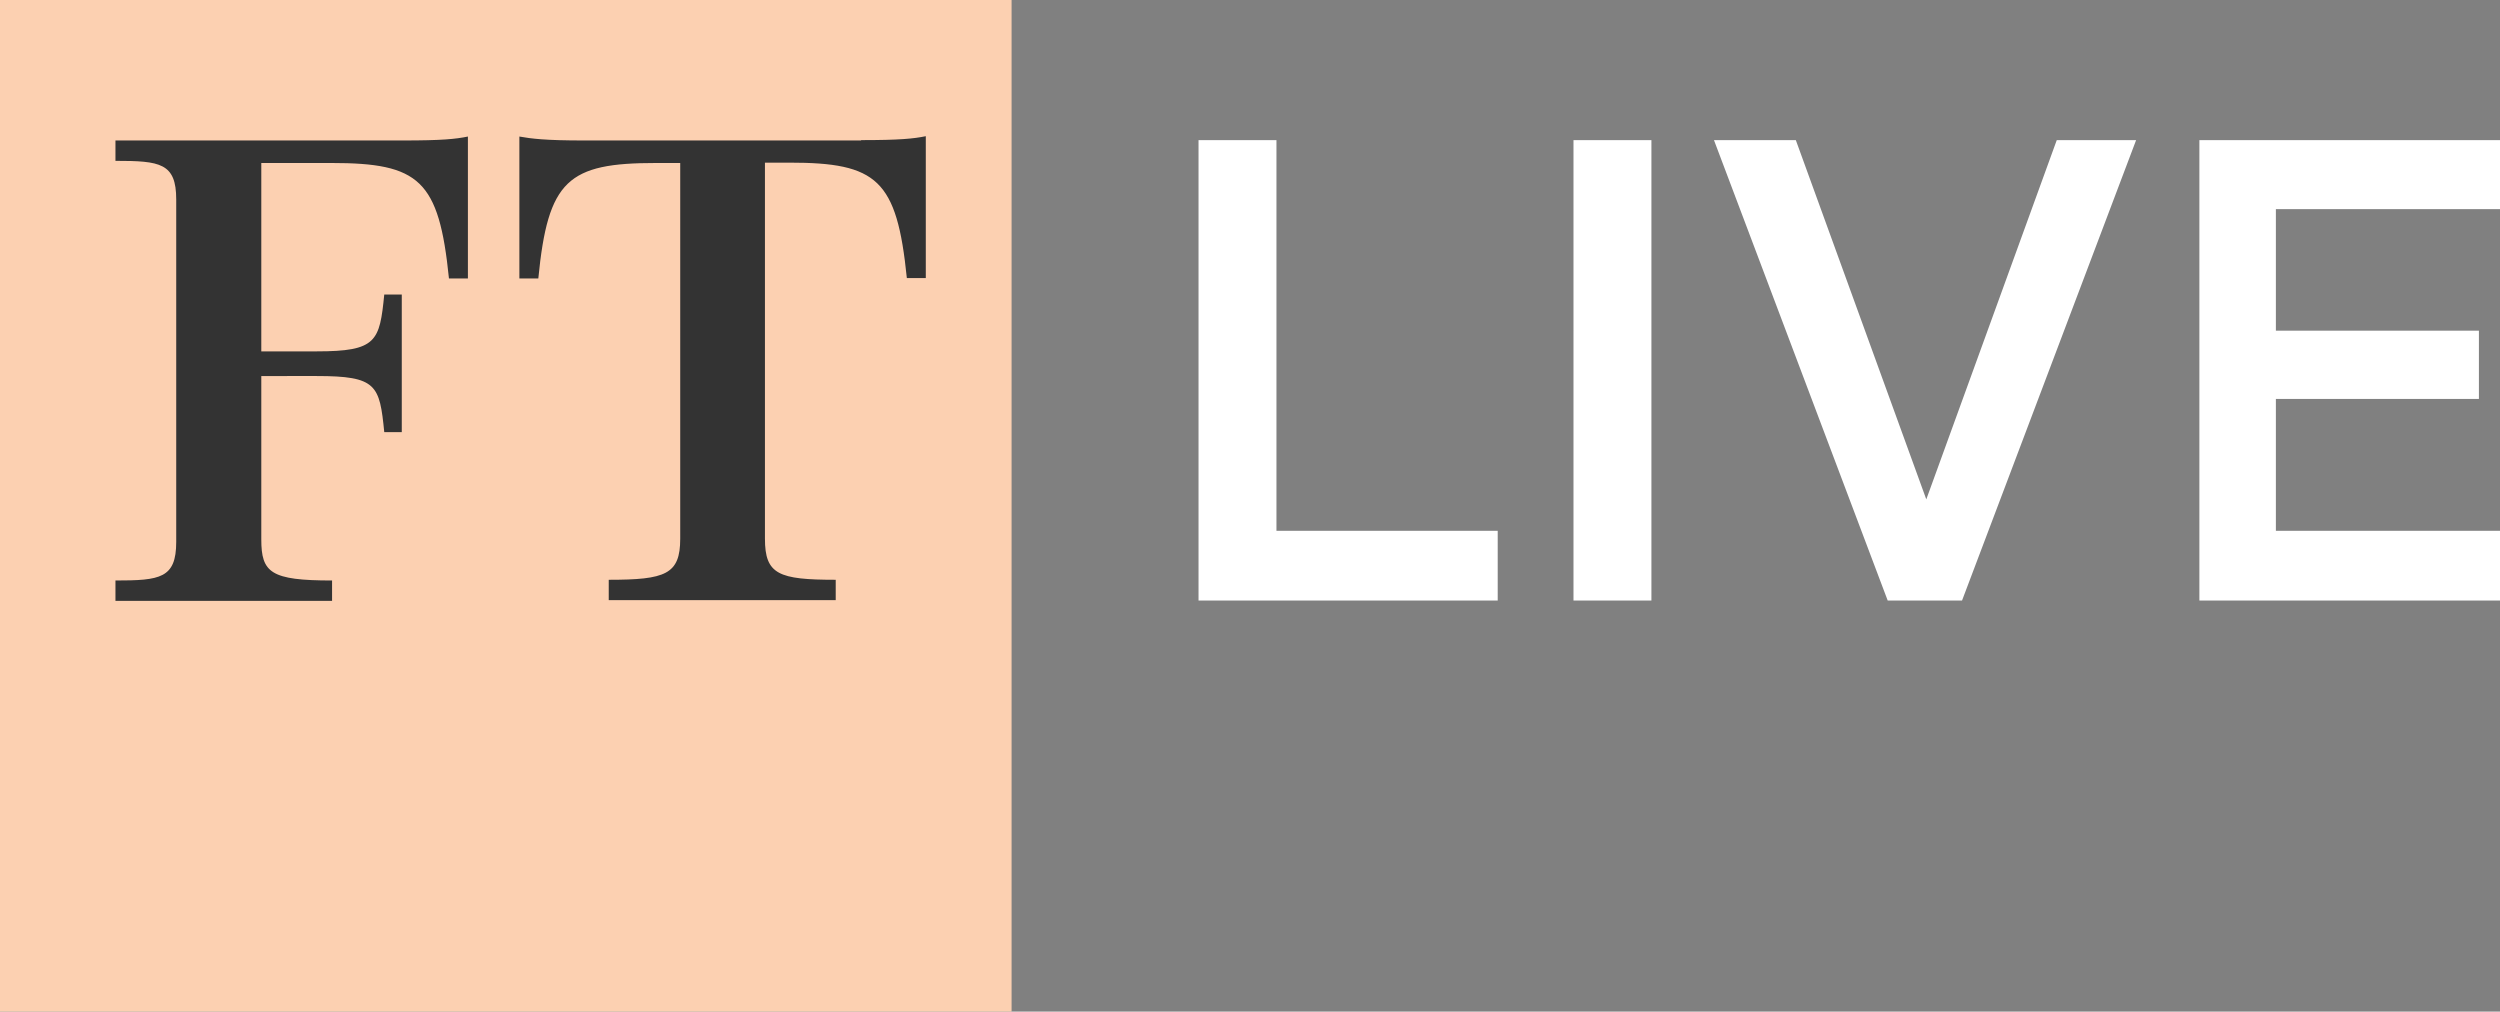 <svg xmlns="http://www.w3.org/2000/svg" viewBox="0 0 699.4 283"><rect x="0" y="0" width="699.4" height="283" fill="#808080" stroke="none"/><style>.st0{fill:#fff}.st1{fill:#fcd0b1}.st2{fill:#333}</style><path class="st0" d="M335.3 39.2h21.8v109.3H419V168h-83.7V39.2zM462 168h-21.8V39.2H462V168zM528.1 168L479.5 39.2h22.9l36.5 100.5 36.5-100.5h22.2L548.9 168h-20.8zM699.4 39.2v19.3h-62.7v34h56.8v19.1h-56.8v36.9h62.7V168h-84.1V39.2h84.1z"/><g><path class="st1" d="M0 0h283v283H0z"/><path class="st2" d="M73.1 45.6v52.7h15.5c16.8 0 17.6-2.8 18.9-15.9h4.9v38.5h-4.9c-1.3-13.2-2.1-15.7-18.9-15.7H73.1v45.7c0 9.3 2.6 11.5 19.8 11.5v5.7H32.3v-5.7c12.5 0 17-.6 17-10.8V55.8c0-10.2-4.5-10.8-17-10.8v-5.7h80.5c10.8 0 14.7-.4 18.1-1.1v39.7h-5.3c-2.8-27.6-8.3-32.3-32.9-32.3H73.1zM240.9 39.2c10.8 0 14.7-.4 18.1-1.1v39.7h-5.3c-2.8-27.6-8.3-32.3-32.9-32.3H214v105.2c0 10 3.8 11.5 19.8 11.5v5.7h-63.5v-5.7c15.9 0 20-1.5 20-11.5V45.6h-6.8c-24.6 0-30.2 4.7-32.9 32.3h-5.3V38.2c3.4.6 7.2 1.1 18.1 1.1h77.5z"/></g></svg>

